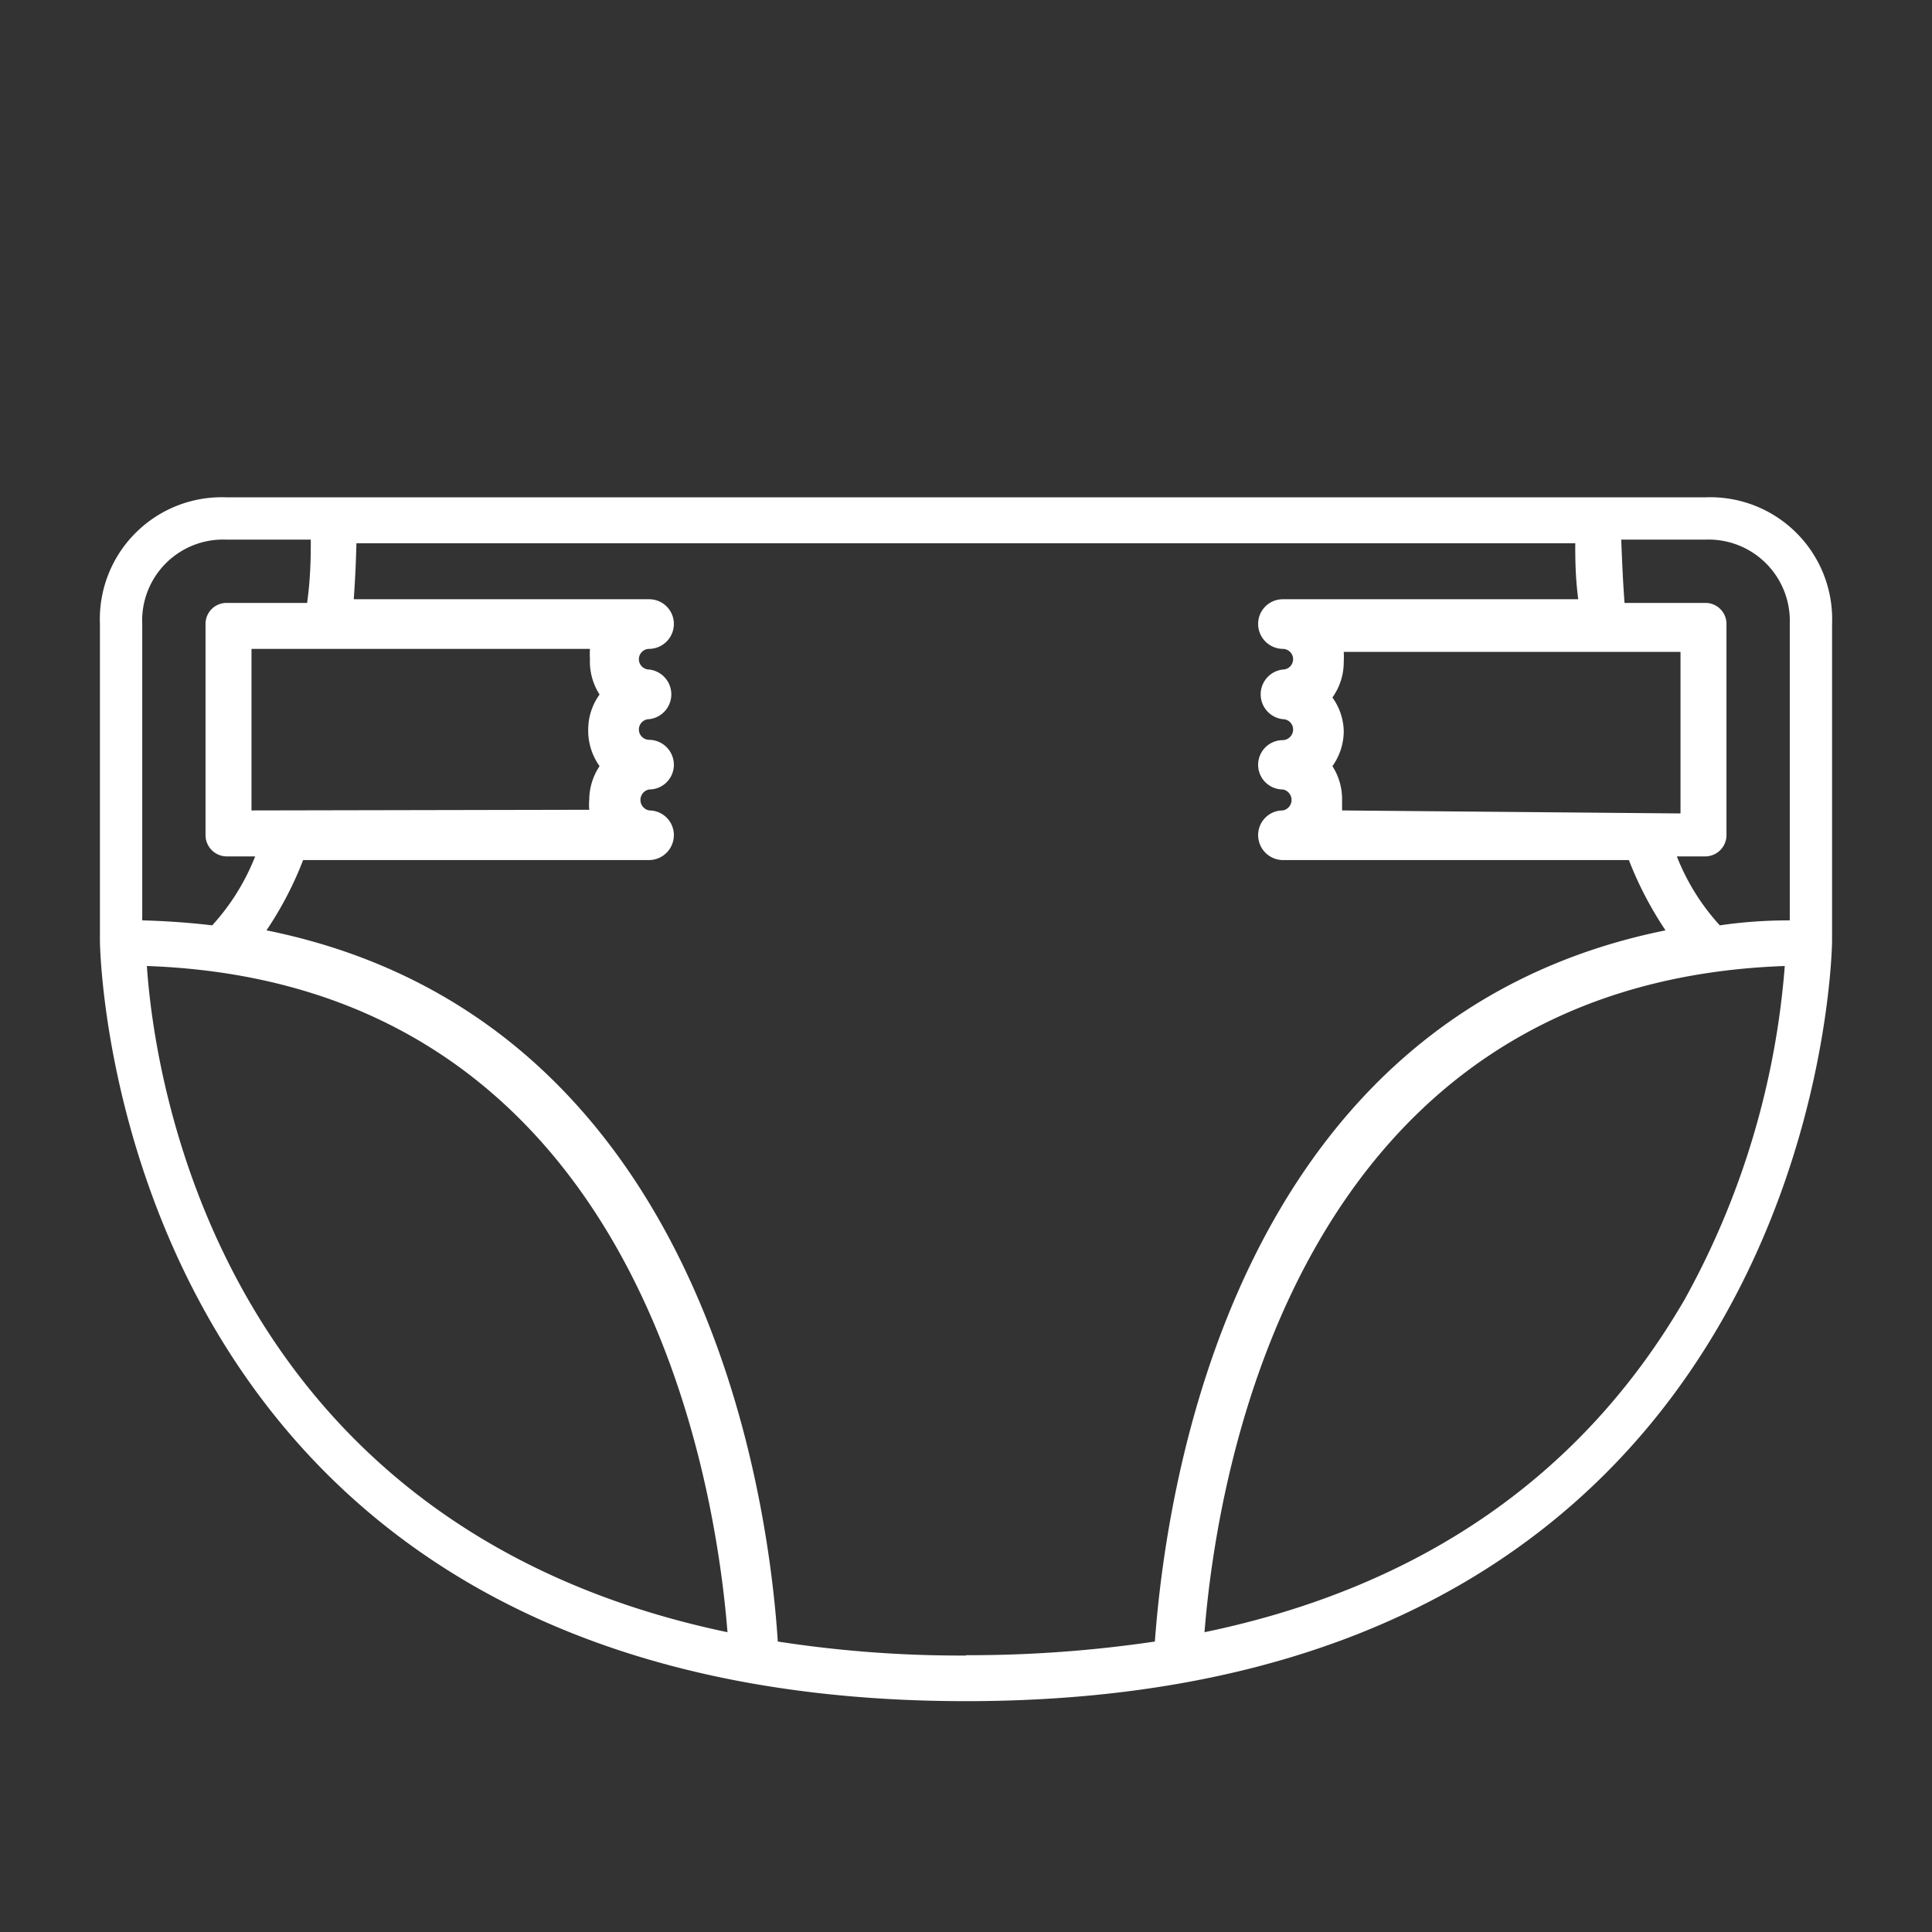 <svg id="Icons" xmlns="http://www.w3.org/2000/svg" viewBox="0 0 58 58"><rect x="0" y="0" width="58" height="58" fill="#333333" stroke="none"/><defs><style>.cls-1{fill:#fff;}</style></defs><title>Brain Building Icons</title><path id="Diaper" class="cls-1" d="M51.2,14.93H6.8A3.66,3.66,0,0,0,3,18.73v9.51c0,.23.3,22.83,26,22.83s26-22.6,26-22.83V18.73A3.66,3.66,0,0,0,51.2,14.93Zm2.53,3.8v8.9q-1.09,0-2.1.15a6.69,6.69,0,0,1-1.29-2.07h.86a.64.64,0,0,0,.63-.64V18.73a.63.63,0,0,0-.63-.63H48.77c-.06-.8-.08-1.45-.1-1.9h2.52A2.44,2.44,0,0,1,53.73,18.73Zm-13.44,5.6c0-.1,0-.21,0-.31A1.83,1.83,0,0,0,40,23a1.81,1.81,0,0,0,.34-1.06,1.78,1.78,0,0,0-.34-1,1.83,1.83,0,0,0,.34-1.06,3,3,0,0,0,0-.31H50.45v4.85ZM6.8,16.2H9.33c0,.45,0,1.1-.11,1.9H6.8a.63.63,0,0,0-.63.63v6.34a.64.64,0,0,0,.63.64h.86a6.69,6.69,0,0,1-1.29,2.07q-1-.12-2.1-.15v-8.9A2.43,2.43,0,0,1,6.8,16.2Zm.75,8.13V19.48H17.71a3,3,0,0,0,0,.31A1.83,1.83,0,0,0,18,20.85a1.78,1.78,0,0,0-.34,1A1.83,1.83,0,0,0,18,23,1.83,1.83,0,0,0,17.69,24a1.62,1.62,0,0,0,0,.31ZM21.84,49C6.39,45.77,4.61,32.06,4.41,29,19.08,29.52,21.46,44.23,21.84,49Zm7.16.7a35.85,35.85,0,0,1-5.65-.42C23.06,44.8,21.07,30.57,8,27.93A10.6,10.6,0,0,0,9.1,25.82H19.49a.75.75,0,0,0,.74-.75.74.74,0,0,0-.74-.74.32.32,0,0,1,0-.63.74.74,0,0,0,.74-.74.75.75,0,0,0-.74-.75.31.31,0,0,1,0-.62.75.75,0,0,0,0-1.49.31.31,0,0,1,0-.62.75.75,0,0,0,.74-.75.74.74,0,0,0-.74-.74H10.62c.05-.69.07-1.27.08-1.68H47.29c0,.41,0,1,.09,1.68H38.51a.74.74,0,0,0-.74.74.75.75,0,0,0,.74.75.31.31,0,0,1,0,.62.75.75,0,0,0,0,1.49.31.31,0,0,1,.31.31.32.32,0,0,1-.31.32.74.74,0,0,0,0,1.48.32.32,0,0,1,0,.63.74.74,0,0,0-.74.74.75.75,0,0,0,.74.75H48.9A10.88,10.88,0,0,0,50,27.93c-13.06,2.64-15,16.88-15.33,21.35A38,38,0,0,1,29,49.69ZM36.16,49c.38-4.77,2.75-19.48,17.42-20a24.54,24.54,0,0,1-3,10C47.52,44.28,42.67,47.65,36.16,49Z"/></svg>